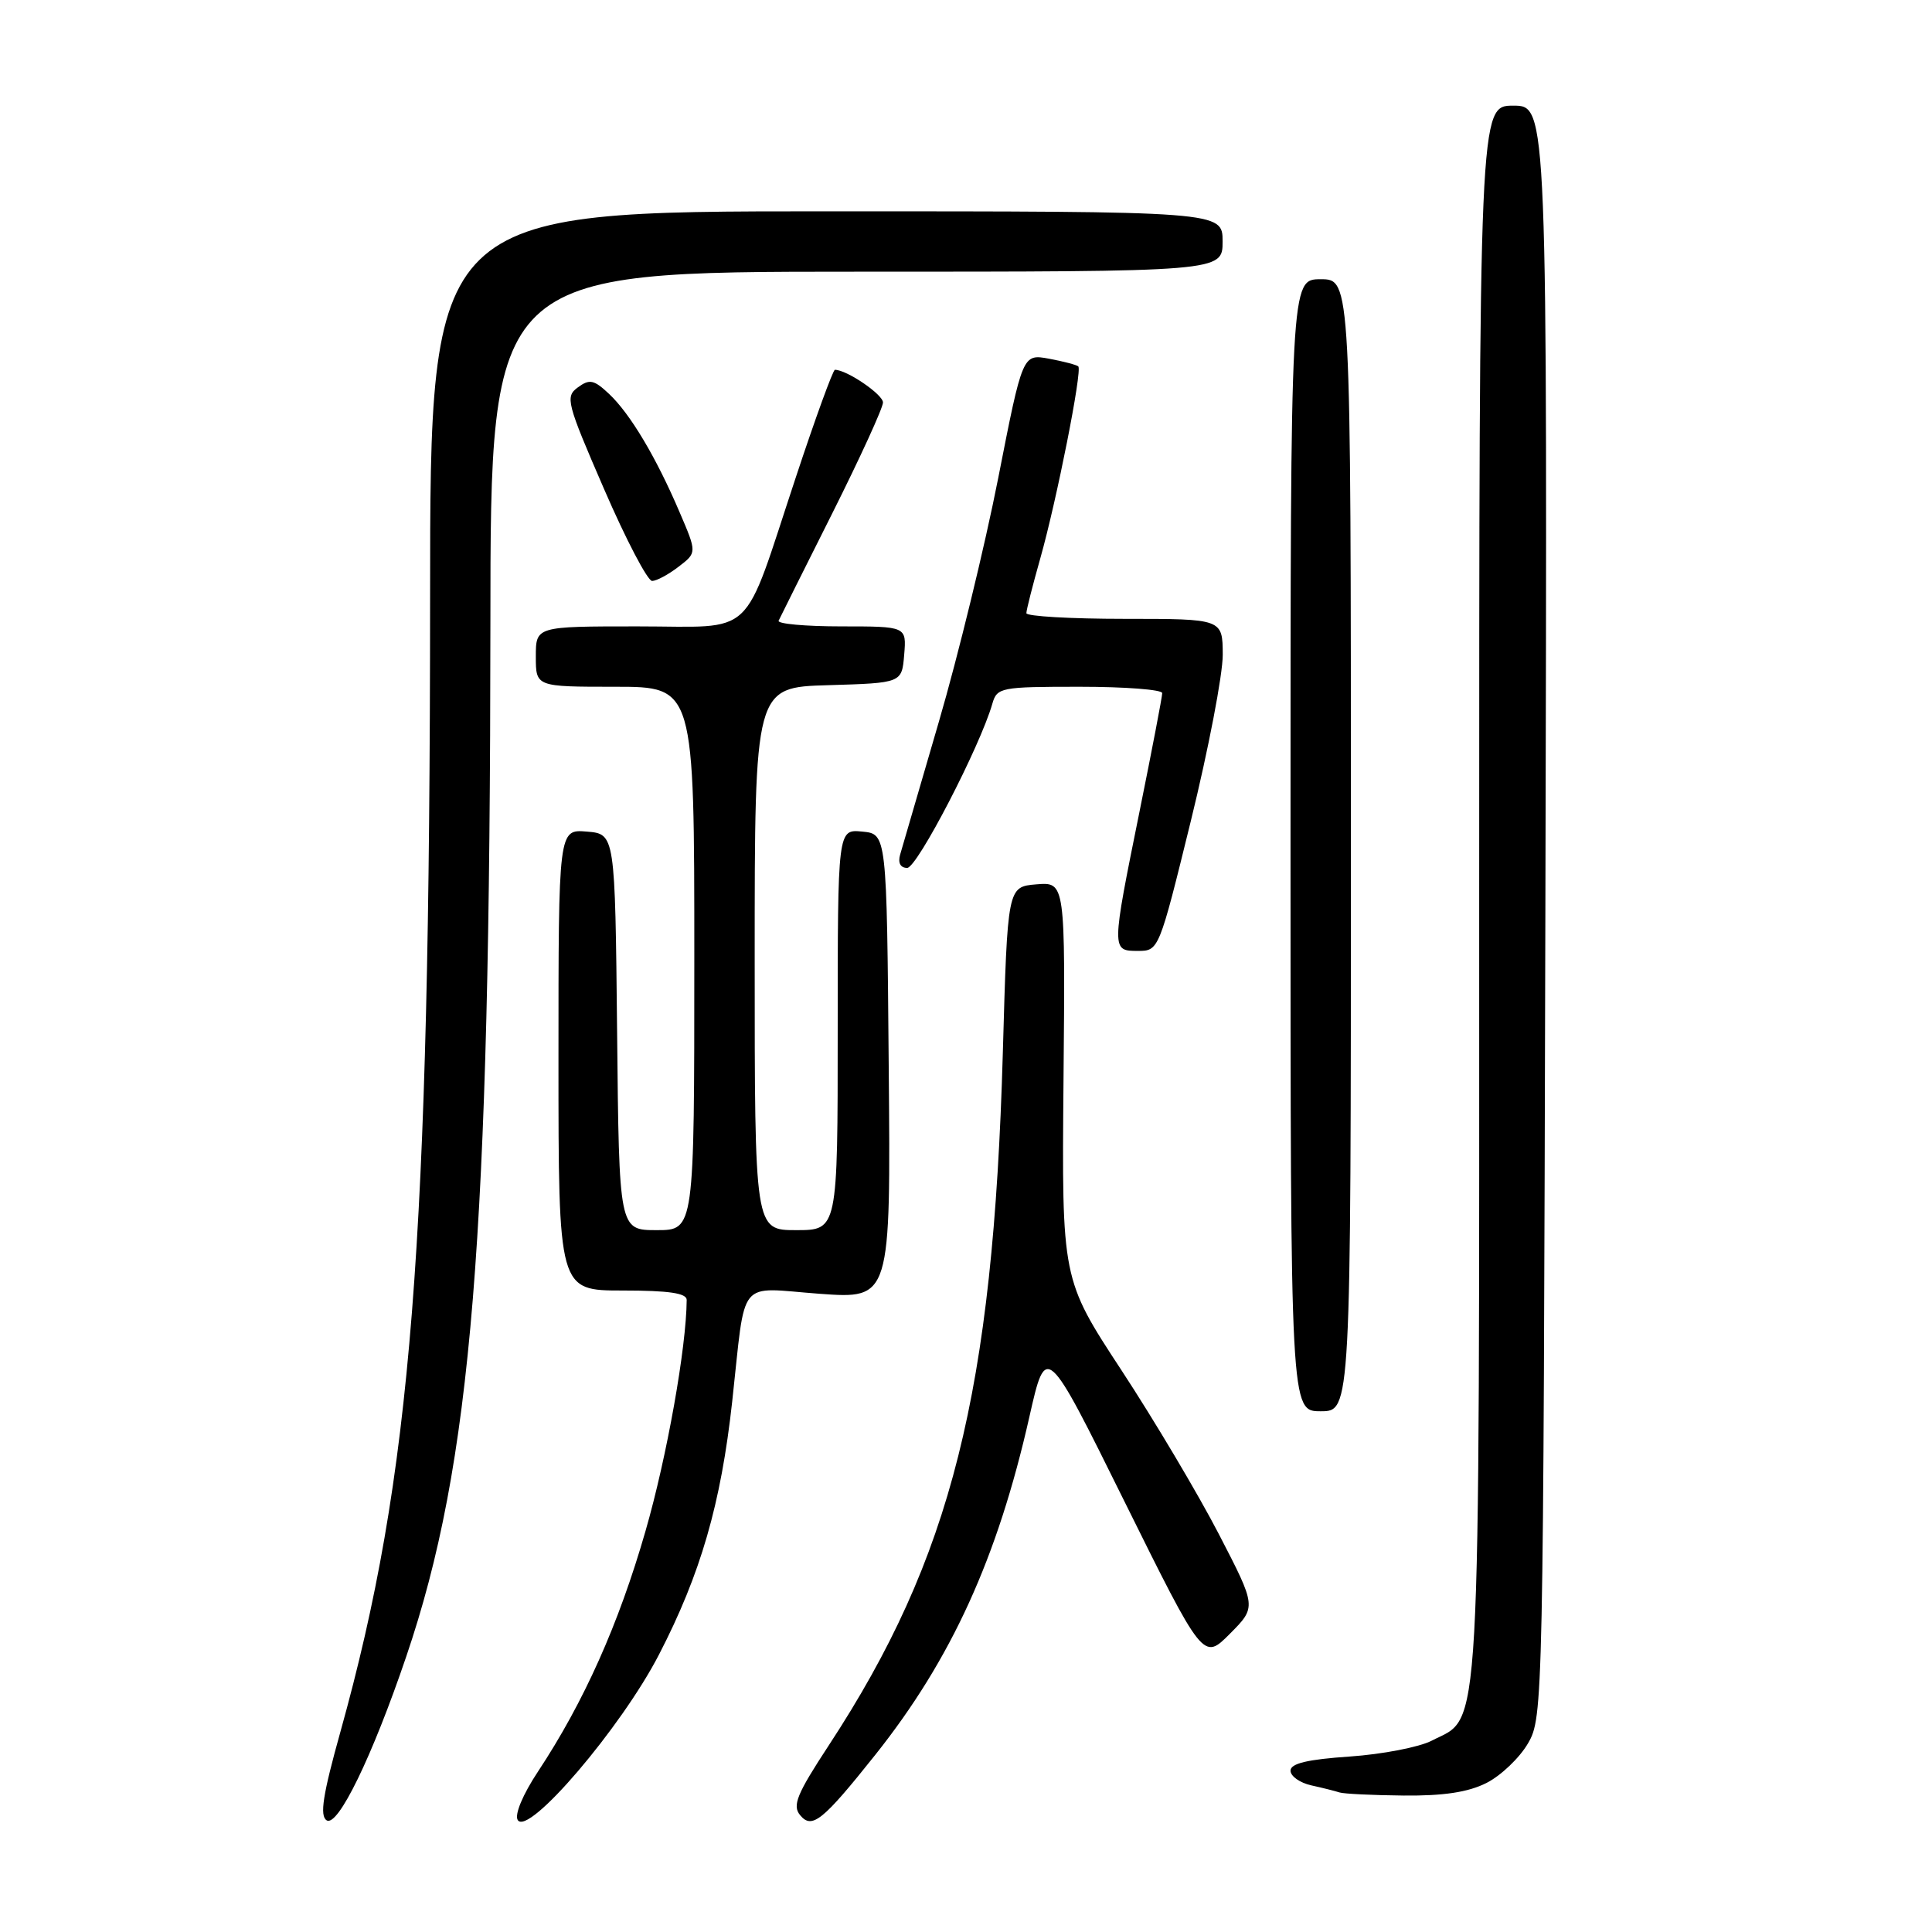 <?xml version="1.0" encoding="UTF-8" standalone="no"?>
<!DOCTYPE svg PUBLIC "-//W3C//DTD SVG 1.1//EN" "http://www.w3.org/Graphics/SVG/1.1/DTD/svg11.dtd" >
<svg xmlns="http://www.w3.org/2000/svg" xmlns:xlink="http://www.w3.org/1999/xlink" version="1.1" viewBox="0 0 256 256">
 <g >
 <path fill="currentColor"
d=" M 53.83 219.50 C 62.53 193.89 64.94 164.29 64.98 82.75 C 65.00 36.00 65.00 36.00 113.50 36.00 C 162.00 36.00 162.00 36.00 162.00 32.00 C 162.00 28.00 162.00 28.00 109.50 28.00 C 57.00 28.00 57.00 28.00 56.99 79.25 C 56.96 165.22 54.56 195.55 45.11 229.46 C 42.78 237.80 42.34 240.60 43.28 241.20 C 44.76 242.16 49.33 232.75 53.83 219.50 Z  M 87.32 219.24 C 92.84 208.56 95.53 199.26 97.02 185.71 C 98.86 169.01 97.56 170.62 108.57 171.43 C 118.03 172.12 118.03 172.12 117.76 141.31 C 117.50 110.50 117.50 110.50 114.25 110.19 C 111.00 109.87 111.00 109.87 111.00 136.44 C 111.00 163.00 111.00 163.00 105.50 163.00 C 100.00 163.00 100.00 163.00 100.00 127.04 C 100.00 91.07 100.00 91.07 109.75 90.79 C 119.50 90.50 119.50 90.50 119.81 86.75 C 120.12 83.00 120.12 83.00 111.48 83.00 C 106.72 83.00 102.99 82.66 103.17 82.25 C 103.36 81.84 106.55 75.45 110.26 68.06 C 113.97 60.66 117.00 54.04 117.00 53.33 C 117.00 52.27 112.20 49.00 110.63 49.00 C 110.38 49.00 108.04 55.41 105.45 63.25 C 98.23 85.02 100.38 83.00 84.47 83.00 C 71.00 83.00 71.00 83.00 71.00 87.00 C 71.00 91.00 71.00 91.00 81.50 91.00 C 92.00 91.00 92.00 91.00 92.00 127.00 C 92.00 163.00 92.00 163.00 87.02 163.00 C 82.03 163.00 82.03 163.00 81.77 136.75 C 81.50 110.50 81.50 110.50 77.75 110.19 C 74.00 109.88 74.00 109.88 74.00 140.44 C 74.00 171.00 74.00 171.00 82.50 171.00 C 88.64 171.00 91.00 171.35 90.99 172.25 C 90.95 178.54 88.37 193.04 85.53 202.88 C 81.98 215.22 77.37 225.53 71.30 234.72 C 69.27 237.78 68.16 240.45 68.60 241.16 C 69.97 243.39 82.31 228.94 87.32 219.24 Z  M 116.00 232.50 C 126.06 219.85 132.18 206.44 136.40 187.73 C 138.61 177.96 138.61 177.96 149.02 199.00 C 159.44 220.03 159.44 220.03 162.97 216.48 C 166.50 212.93 166.50 212.93 161.50 203.27 C 158.75 197.96 152.94 188.18 148.59 181.55 C 140.69 169.50 140.69 169.50 140.92 143.18 C 141.16 116.87 141.16 116.87 137.33 117.18 C 133.50 117.50 133.50 117.50 132.88 139.50 C 131.60 184.48 126.08 206.45 109.83 231.25 C 105.58 237.73 104.96 239.24 106.02 240.52 C 107.59 242.42 109.00 241.29 116.00 232.50 Z  M 196.97 236.25 C 198.87 235.29 201.35 232.93 202.47 231.00 C 204.47 227.55 204.50 226.03 204.77 120.75 C 205.04 14.00 205.04 14.00 200.52 14.00 C 196.00 14.00 196.00 14.00 196.00 118.10 C 196.00 233.18 196.33 227.23 189.71 230.65 C 188.05 231.51 183.16 232.45 178.85 232.75 C 173.23 233.13 171.00 233.67 171.00 234.62 C 171.00 235.36 172.24 236.23 173.75 236.57 C 175.26 236.90 176.95 237.33 177.50 237.51 C 178.05 237.69 181.88 237.88 186.00 237.92 C 191.28 237.97 194.53 237.48 196.97 236.25 Z  M 179.00 112.00 C 179.00 37.00 179.00 37.00 175.00 37.00 C 171.00 37.00 171.00 37.00 171.00 112.00 C 171.00 187.00 171.00 187.00 175.00 187.00 C 179.00 187.00 179.00 187.00 179.00 112.00 Z  M 157.80 108.75 C 160.13 99.26 162.03 89.36 162.02 86.75 C 162.00 82.00 162.00 82.00 149.00 82.00 C 141.85 82.00 136.00 81.66 136.00 81.25 C 136.00 80.83 136.83 77.57 137.84 74.00 C 140.01 66.34 143.43 49.09 142.88 48.55 C 142.67 48.35 140.93 47.89 139.00 47.53 C 135.50 46.89 135.50 46.89 132.27 63.34 C 130.49 72.39 126.95 86.93 124.40 95.65 C 121.85 104.37 119.54 112.29 119.27 113.25 C 118.96 114.34 119.31 115.00 120.21 115.00 C 121.53 115.00 129.87 98.91 131.49 93.25 C 132.11 91.09 132.59 91.00 143.07 91.00 C 149.08 91.00 154.00 91.38 154.00 91.84 C 154.00 92.31 152.65 99.35 151.00 107.50 C 147.26 125.97 147.26 126.00 150.78 126.00 C 153.55 126.00 153.58 125.93 157.80 108.75 Z  M 89.92 75.09 C 92.35 73.23 92.35 73.23 90.05 67.87 C 86.94 60.58 83.50 54.82 80.70 52.19 C 78.70 50.31 78.12 50.19 76.57 51.33 C 74.87 52.57 75.07 53.34 80.05 64.82 C 82.95 71.52 85.82 76.99 86.41 76.98 C 87.01 76.97 88.59 76.12 89.92 75.09 Z "/>
</g>
</svg>